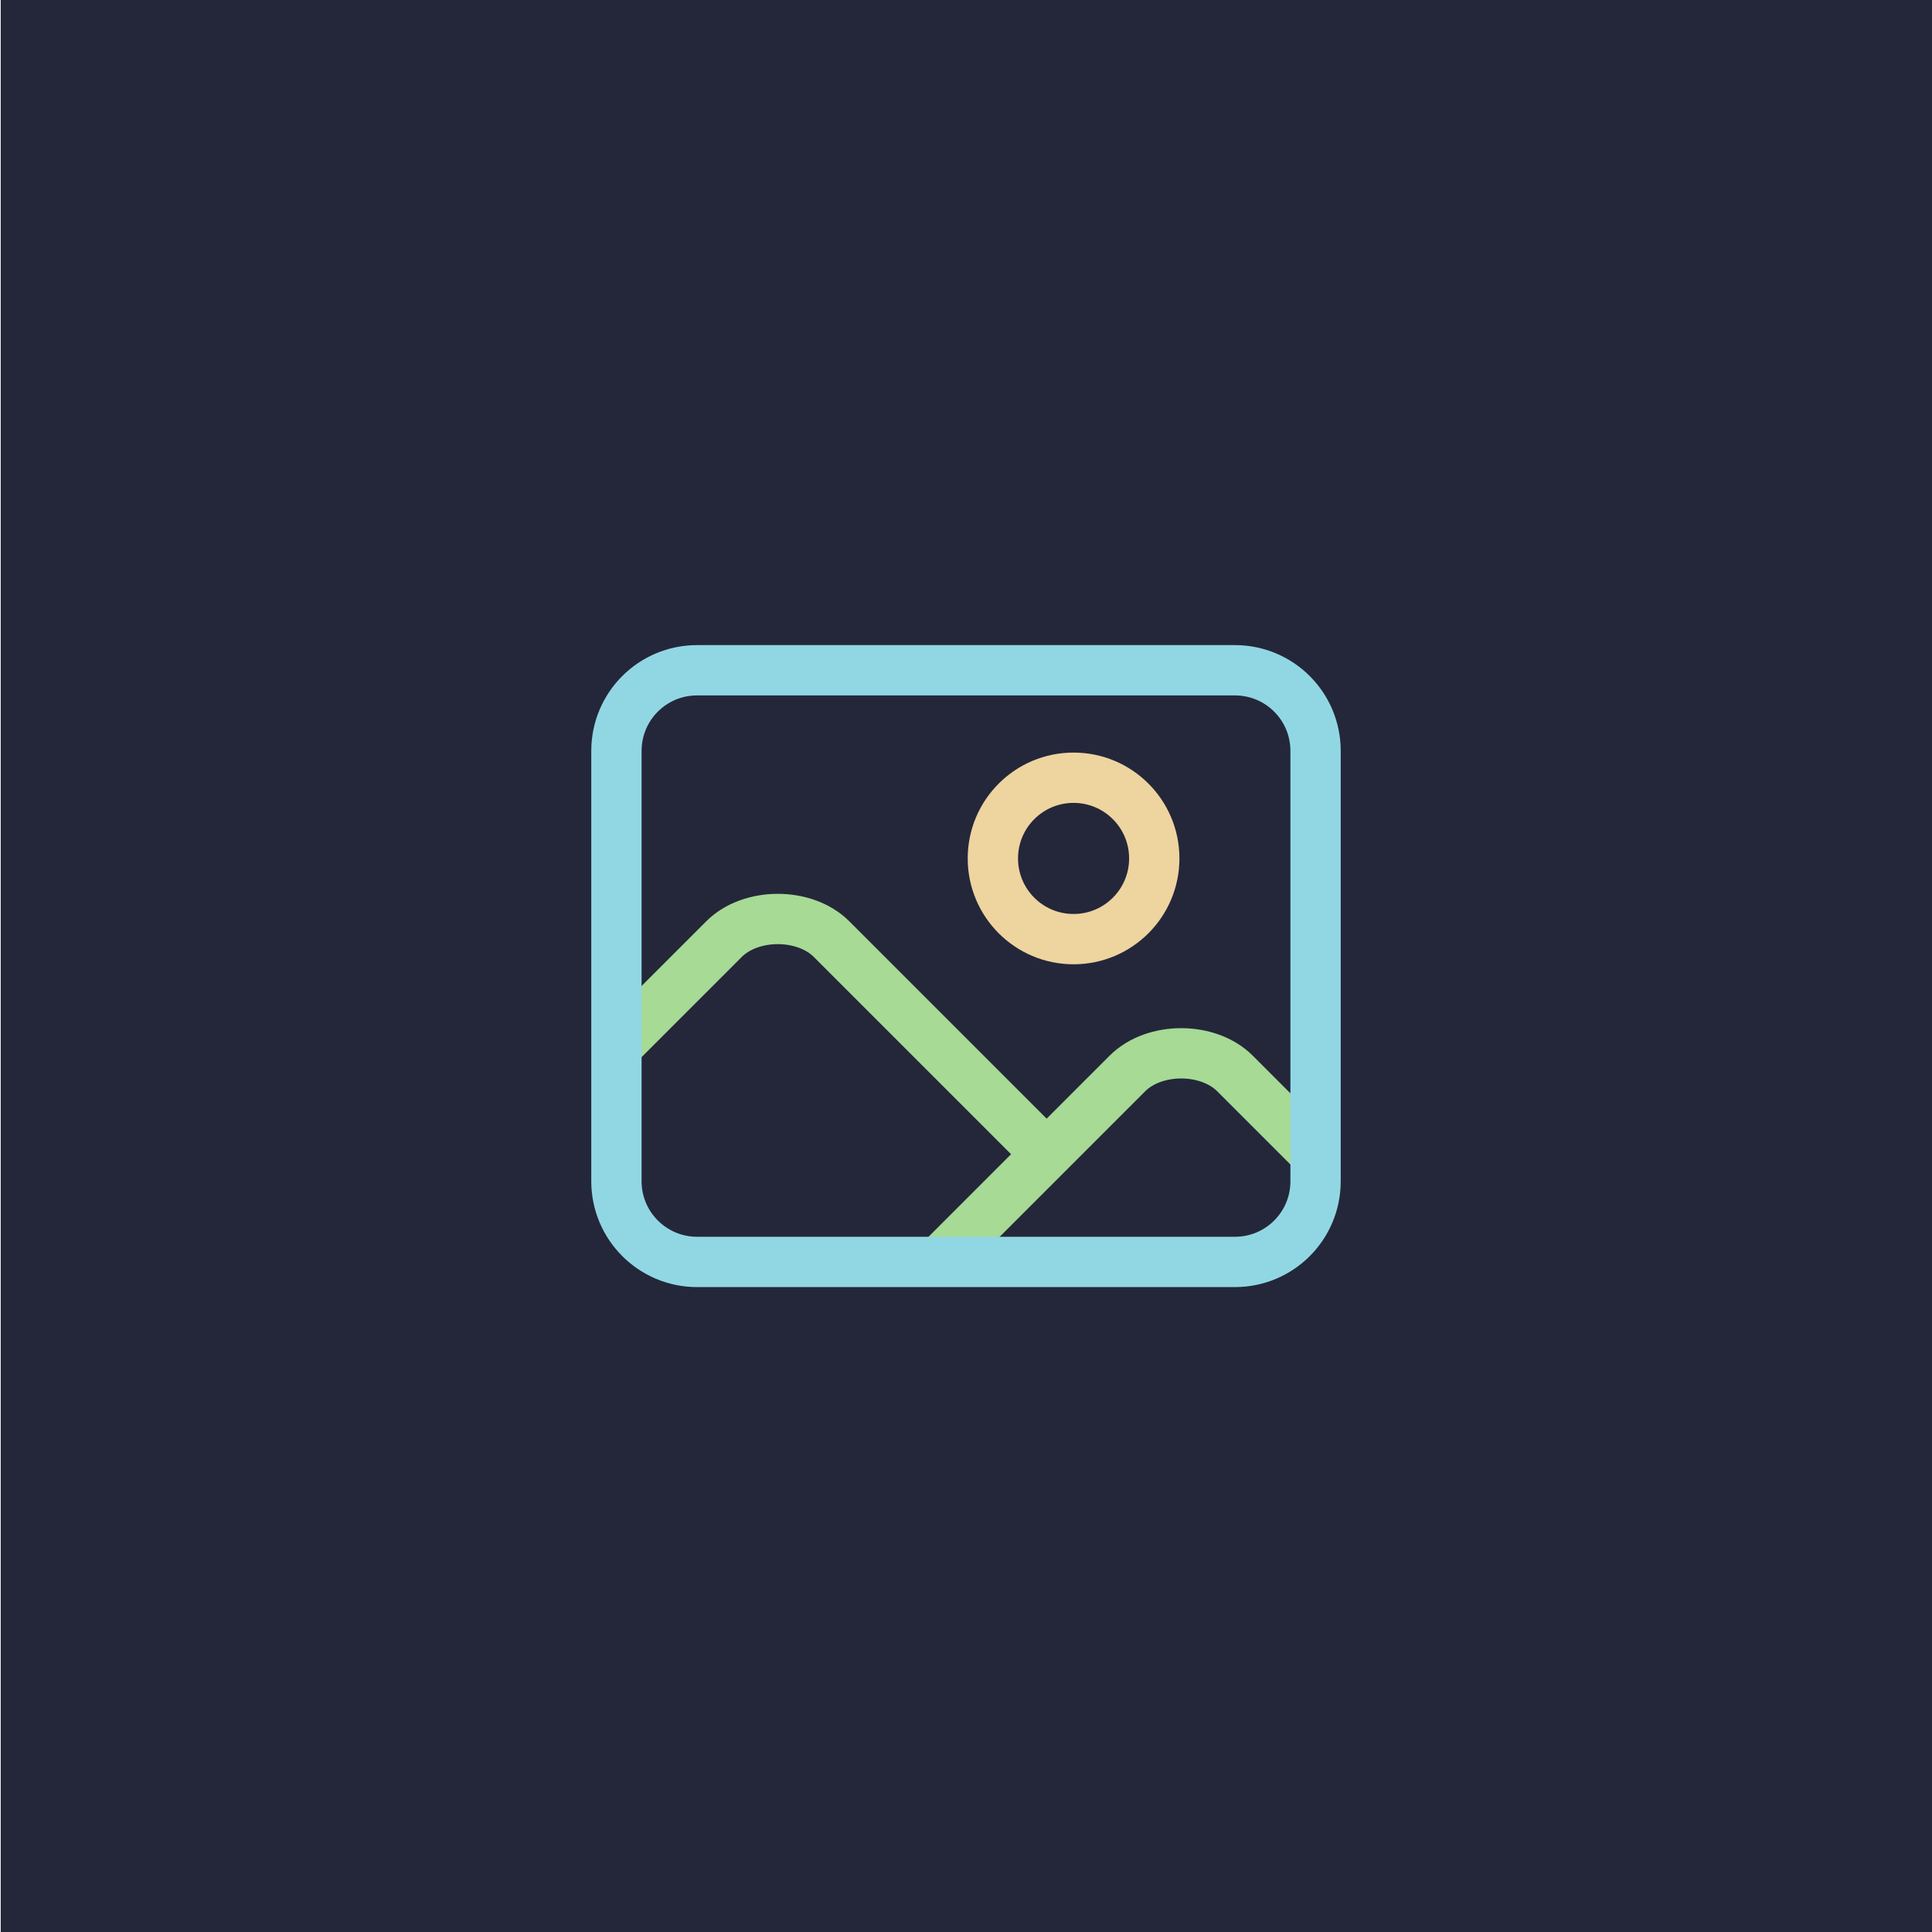 <?xml version="1.0" encoding="UTF-8"?>
<svg id="Layer_1" data-name="Layer 1" xmlns="http://www.w3.org/2000/svg" viewBox="0 0 192 192">
  <defs>
    <style>
      .cls-1 {
        fill: #24273a;
        stroke-width: 0px;
      }

      .cls-2 {
        stroke: #eed49f;
      }

      .cls-2, .cls-3, .cls-4 {
        fill: none;
        stroke-miterlimit: 10;
        stroke-width: 5px;
      }

      .cls-3 {
        stroke: #a6da95;
      }

      .cls-4 {
        stroke: #91d7e3;
      }
    </style>
  </defs>
  <rect class="cls-1" x=".07" y="0" width="192" height="192"/>
  <g>
    <path class="cls-2" d="M114.71,85.31c0,4.43-3.59,8.02-8.02,8.02s-8.02-3.59-8.02-8.02,3.59-8.02,8.02-8.02,8.02,3.59,8.02,8.02"/>
    <path class="cls-3" d="M93.33,125.39l18.71-18.71c2.67-2.67,8.02-2.67,10.69,0l8.02,8.02"/>
    <path class="cls-3" d="M61.26,104.02l10.69-10.69c2.67-2.67,8.02-2.67,10.69,0l21.38,21.38"/>
    <path class="cls-4" d="M69.28,66.61h53.44c4.44,0,8.02,3.58,8.02,8.02v42.76c0,4.44-3.58,8.02-8.02,8.02h-53.44c-4.43,0-8.02-3.59-8.02-8.02v-42.76c0-4.44,3.58-8.02,8.02-8.02"/>
  </g>
</svg>